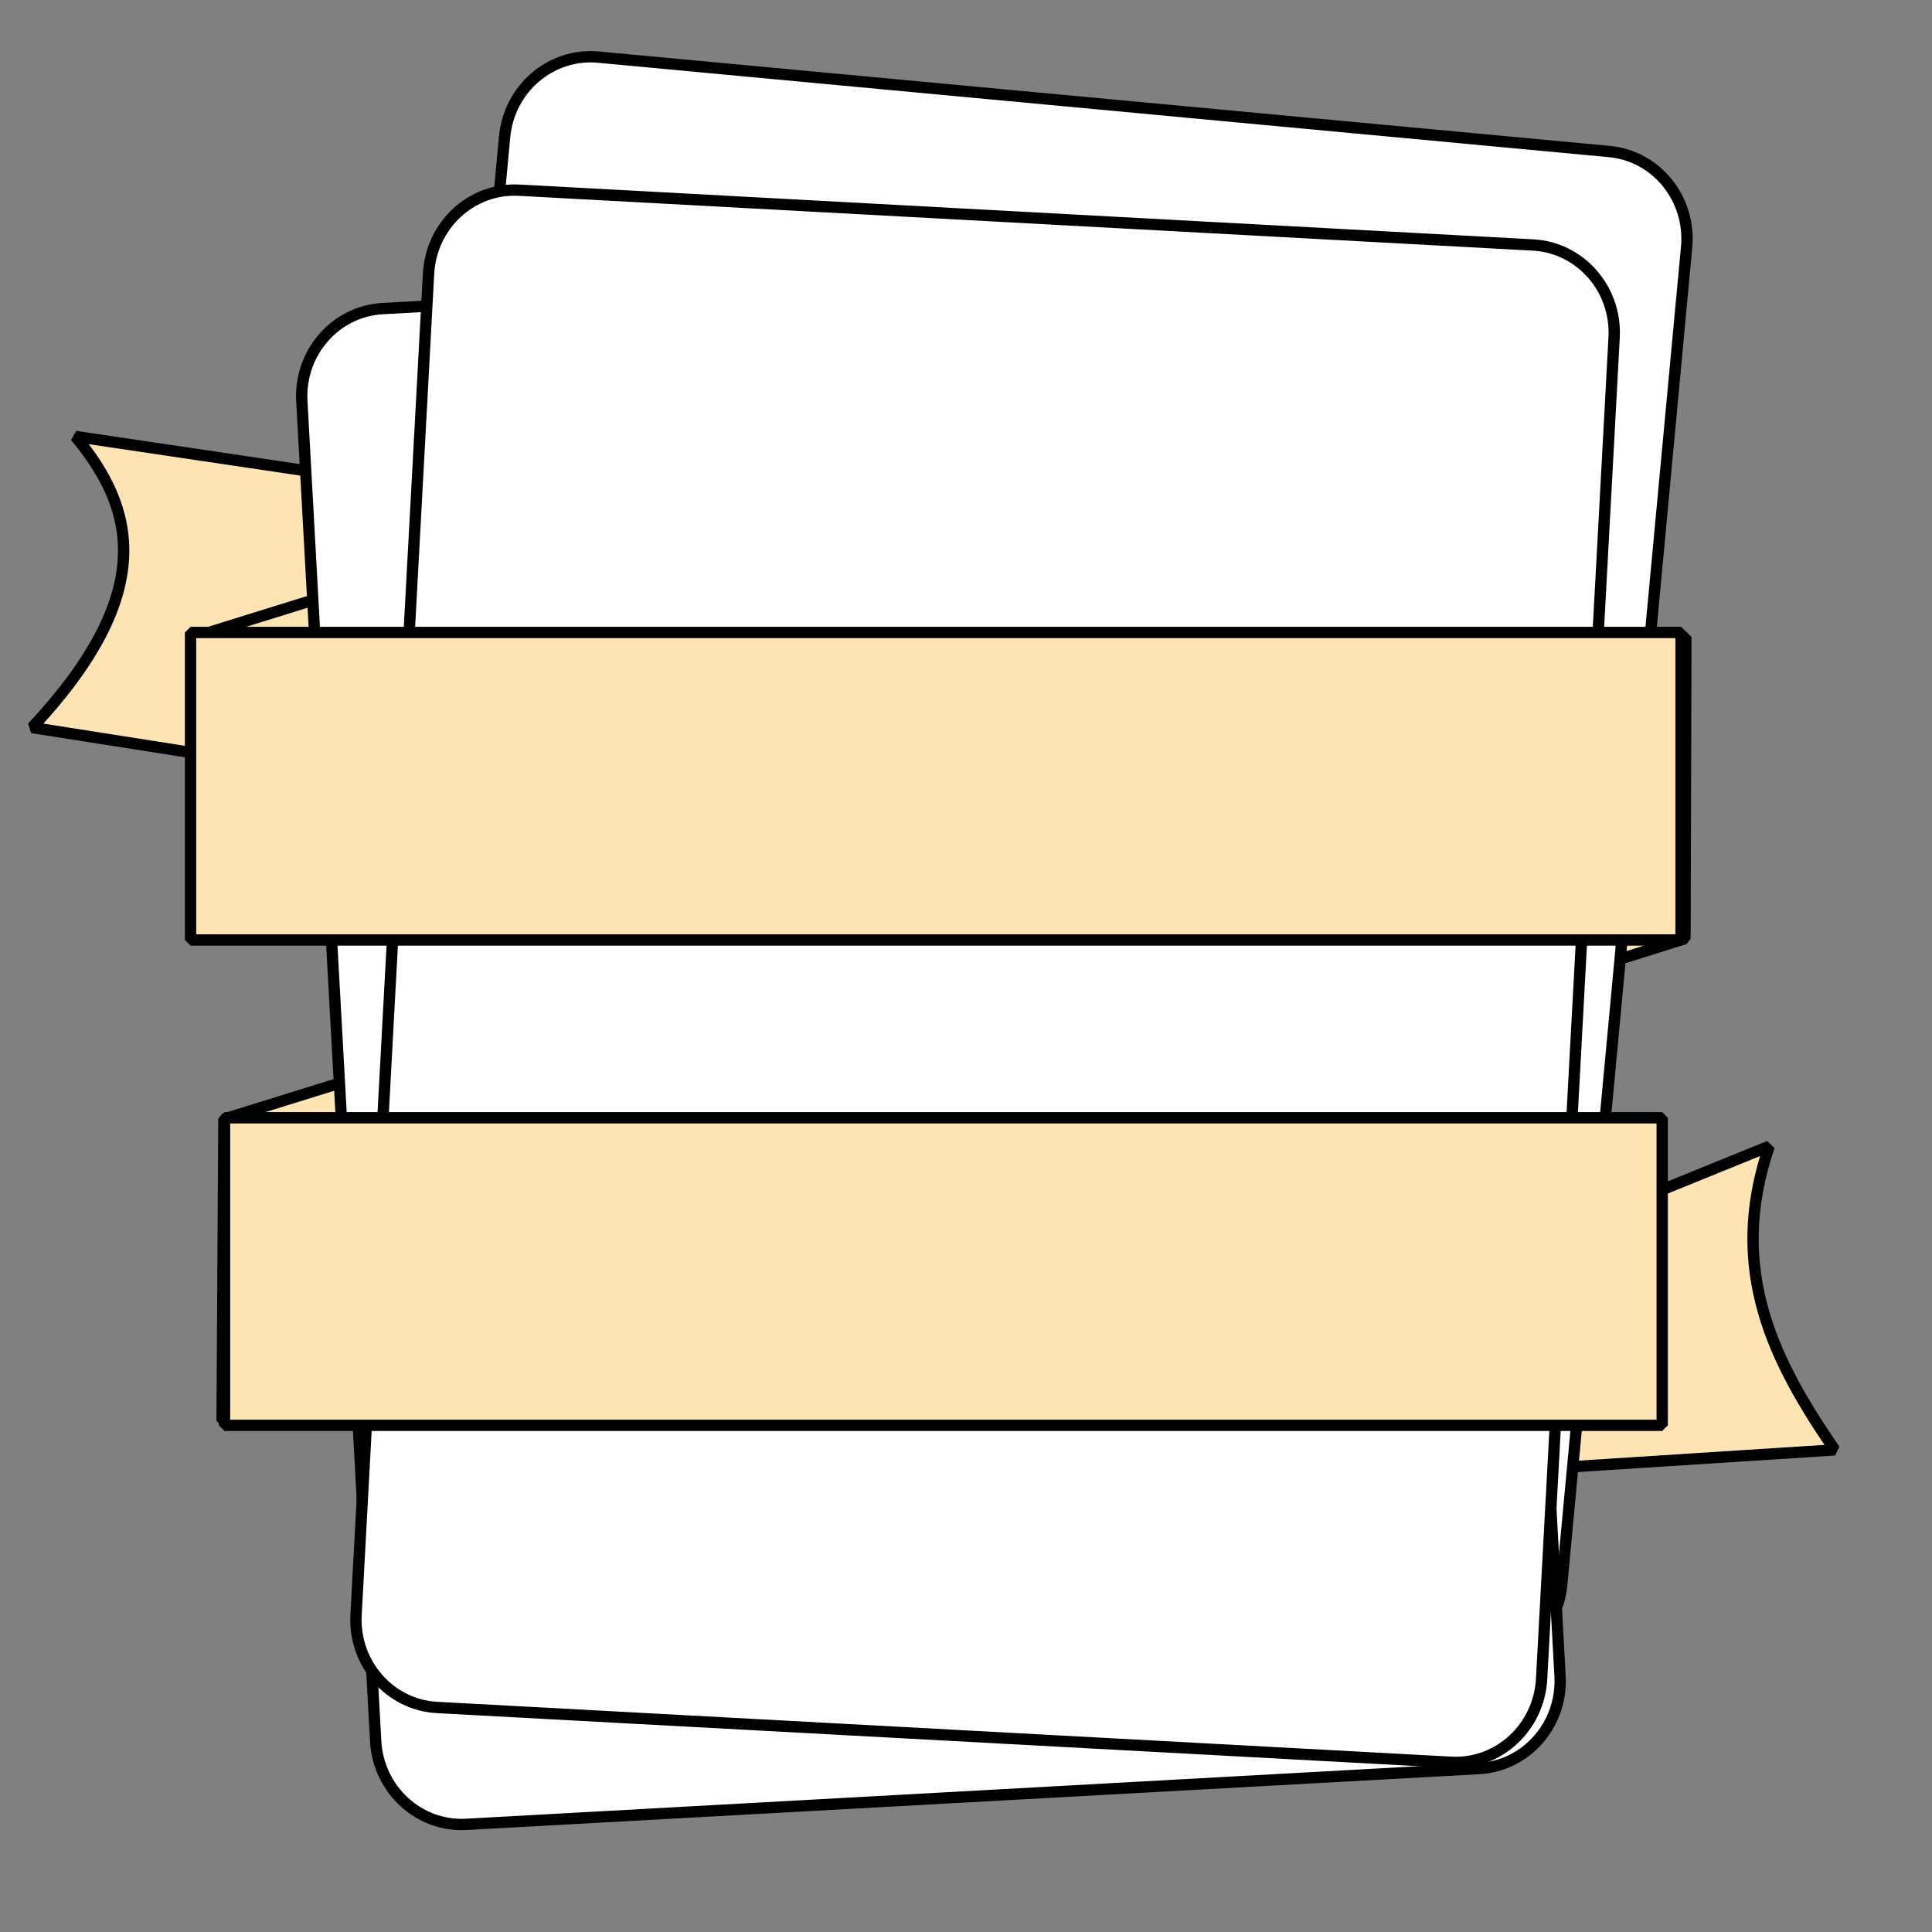 <?xml version="1.0" standalone="no"?>
<!DOCTYPE svg PUBLIC "-//W3C//DTD SVG 20010904//EN" "http://www.w3.org/TR/2001/REC-SVG-20010904/DTD/svg10.dtd">
<!-- Created using Krita: https://krita.org -->
<svg xmlns="http://www.w3.org/2000/svg" 
    xmlns:xlink="http://www.w3.org/1999/xlink"
    xmlns:krita="http://krita.org/namespaces/svg/krita"
    xmlns:sodipodi="http://sodipodi.sourceforge.net/DTD/sodipodi-0.dtd"
    width="245.76pt"
    height="245.76pt"
    viewBox="0 0 245.76 245.76">
<rect x="0" y="0" width="245.76" height="245.76" fill="#808080" stroke="none"/>
<defs/>
<path id="shape02" transform="matrix(-0.948 0.317 -0.317 -0.948 222.554 177.836)" fill="#fee4b3" fill-rule="evenodd" stroke="#000000" stroke-width="1.44" stroke-linecap="square" stroke-linejoin="bevel" d="M11.438 0.268L65.346 0L47.905 51.383L0 36.922Z" sodipodi:nodetypes="ccccc"/><path id="shape0" transform="matrix(0.956 -0.292 0.292 0.956 17.47 145.439)" fill="#fee4b3" fill-rule="evenodd" stroke="#000000" stroke-width="1.44" stroke-linecap="square" stroke-linejoin="bevel" d="M11.438 0.268L65.346 0L47.905 51.383L0 36.922Z" sodipodi:nodetypes="ccccc"/><path id="shape01" transform="matrix(0.858 -0.514 0.514 0.858 184.129 163.816)" fill="#fee4b3" fill-rule="evenodd" stroke="#000000" stroke-width="1.44" stroke-linecap="square" stroke-linejoin="bevel" d="M8.328 0L44.354 5.58C31.603 16.354 30.818 29.512 31.655 42.992L0 26.688Z" sodipodi:nodetypes="ccccc"/><path id="shape03" transform="matrix(-0.955 0.295 -0.295 -0.955 225.342 116.28)" fill="#fee4b3" fill-rule="evenodd" stroke="#000000" stroke-width="1.44" stroke-linecap="square" stroke-linejoin="bevel" d="M11.438 0.268L65.346 0L47.905 51.383L0 36.922Z" sodipodi:nodetypes="ccccc"/><path id="shape1" transform="matrix(0.989 0.147 -0.147 0.989 9.588 55.52)" fill="#fee4b3" fill-rule="evenodd" stroke="#000000" stroke-width="1.44" stroke-linecap="square" stroke-linejoin="bevel" d="M0 0L57.84 0L57.84 37.92L0 37.44C13.334 18.103 8.873 7.917 0 0Z" sodipodi:nodetypes="ccccc"/><path id="shape2" transform="matrix(0.956 -0.292 0.292 0.956 13.76 84.097)" fill="#fee4b3" fill-rule="evenodd" stroke="#000000" stroke-width="1.44" stroke-linecap="square" stroke-linejoin="bevel" d="M11.438 0.268L65.346 0L47.905 51.383L0 36.922Z" sodipodi:nodetypes="ccccc"/><path id="shape04" transform="matrix(0.996 0.093 -0.093 0.996 65.231 6.25)" fill="#ffffff" fill-rule="evenodd" stroke="#000000" stroke-width="1.44" stroke-linecap="square" stroke-linejoin="bevel" d="M10.921 1.84274e-15L140.038 0C146.07 3.7888e-16 150.96 5.016 150.96 11.204L150.96 181.996C150.96 188.184 146.07 193.2 140.038 193.2L10.921 193.2C4.89 193.2 1.05767e-15 188.184 1.79635e-15 181.996L0 11.204C7.38683e-16 5.016 4.89 1.46386e-15 10.921 1.84274e-15Z" sodipodi:nodetypes="ccccccccc"/><path id="shape11" transform="matrix(0.998 -0.055 0.055 0.998 37.779 39.855)" fill="#ffffff" fill-rule="evenodd" stroke="#000000" stroke-width="1.44" stroke-linecap="square" stroke-linejoin="bevel" d="M10.921 1.84274e-15L140.038 0C146.07 3.7888e-16 150.96 5.016 150.96 11.204L150.96 181.996C150.96 188.184 146.07 193.2 140.038 193.2L10.921 193.2C4.89 193.2 1.05767e-15 188.184 1.79635e-15 181.996L0 11.204C7.38683e-16 5.016 4.89 1.46386e-15 10.921 1.84274e-15Z" sodipodi:nodetypes="ccccccccc"/><path id="shape011" transform="matrix(0.999 0.054 -0.054 0.999 55.12 23.602)" fill="#ffffff" fill-rule="evenodd" stroke="#000000" stroke-width="1.44" stroke-linecap="square" stroke-linejoin="bevel" d="M10.921 1.84274e-15L140.038 0C146.07 3.7888e-16 150.96 5.016 150.96 11.204L150.96 181.996C150.96 188.184 146.07 193.2 140.038 193.2L10.921 193.2C4.89 193.2 1.05767e-15 188.184 1.79635e-15 181.996L0 11.204C7.38683e-16 5.016 4.89 1.46386e-15 10.921 1.84274e-15Z" sodipodi:nodetypes="ccccccccc"/><rect id="shape05" transform="translate(24.24, 80.452)" fill="#fee4b3" fill-rule="evenodd" stroke="#000000" stroke-width="1.44" stroke-linecap="square" stroke-linejoin="bevel" width="189.6" height="39.12"/><rect id="shape012" transform="translate(28.56, 142.189)" fill="#fee4b3" fill-rule="evenodd" stroke="#000000" stroke-width="1.44" stroke-linecap="square" stroke-linejoin="bevel" width="182.88" height="39.12"/>
</svg>
